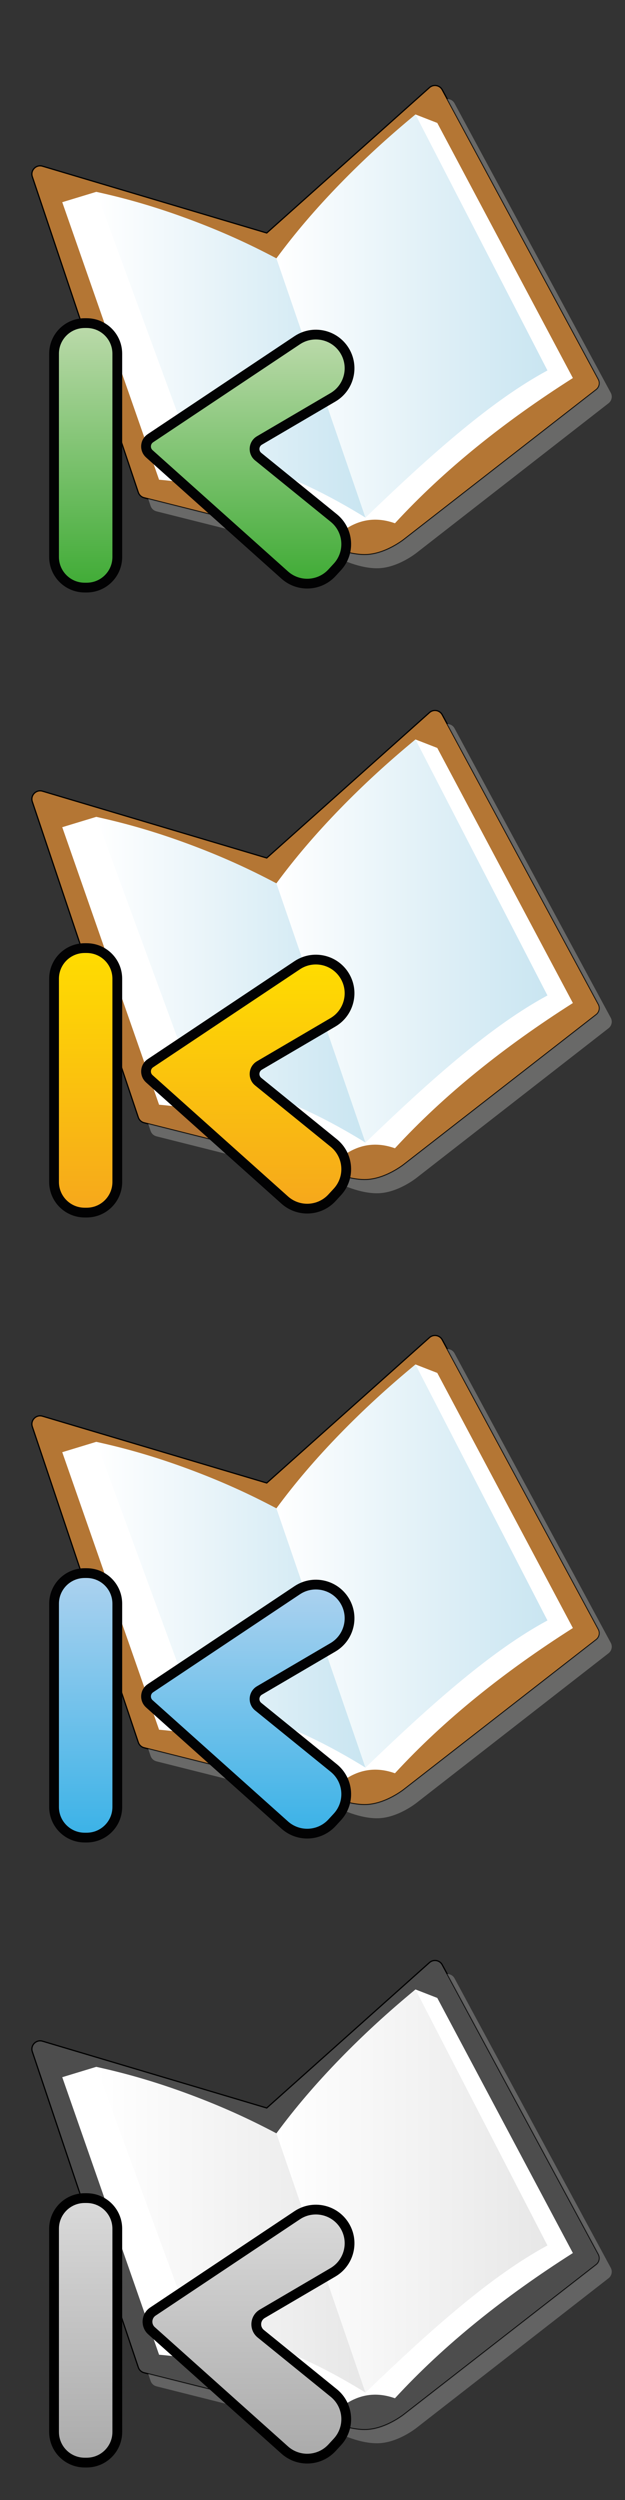 <?xml version="1.0" encoding="utf-8"?>
<!-- Generator: Adobe Illustrator 27.0.1, SVG Export Plug-In . SVG Version: 6.00 Build 0)  -->
<svg version="1.1" id="Calque_1" xmlns="http://www.w3.org/2000/svg" xmlns:xlink="http://www.w3.org/1999/xlink" x="0px" y="0px"
	 viewBox="0 0 512 2048" style="enable-background:new 0 0 512 2048;" xml:space="preserve">
<rect x="0" y="0" width="512" height="2048" fill="#333333" stroke="none"/>
<style type="text/css">
	.st0{fill:#B47634;stroke:#000000;stroke-miterlimit:10;}
	.st1{opacity:0.5;fill:#A0A09F;}
	.st2{fill:#FFFFFF;}
	.st3{fill:url(#SVGID_1_);}
	.st4{fill:url(#SVGID_00000010999092948164857880000000501593206585727379_);}
	.st5{fill:url(#SVGID_00000024721696612362582090000001074681738899828661_);stroke:#020203;stroke-width:8;stroke-miterlimit:10;}
	.st6{fill:url(#SVGID_00000041281164130171431440000013325249900583624382_);stroke:#020203;stroke-width:8;stroke-miterlimit:10;}
	.st7{fill:url(#SVGID_00000076589790329537907160000018238103382836641700_);}
	.st8{fill:url(#SVGID_00000020389597766573535740000006242423309870265219_);}
	.st9{fill:url(#SVGID_00000149382880835095736920000015691682685243249037_);stroke:#020203;stroke-width:8;stroke-miterlimit:10;}
	.st10{fill:url(#SVGID_00000050627751006995834880000015361664482890514356_);stroke:#020203;stroke-width:8;stroke-miterlimit:10;}
	.st11{fill:url(#SVGID_00000085214790949801683290000015214707264702134964_);}
	.st12{fill:url(#SVGID_00000101077010088526823430000009660870666343209624_);}
	.st13{fill:url(#SVGID_00000000184850230663596180000014080228258941712818_);stroke:#020203;stroke-width:8;stroke-miterlimit:10;}
	.st14{fill:url(#SVGID_00000058587208646150482940000012929898514731070594_);stroke:#020203;stroke-width:8;stroke-miterlimit:10;}
	.st15{fill:#4D4D4D;stroke:#000000;stroke-miterlimit:10;}
	.st16{opacity:0.5;fill:#949494;}
	.st17{fill:url(#SVGID_00000132774658402563165010000007488735478618764178_);}
	.st18{fill:url(#SVGID_00000146478172078453917070000011652639368986232472_);}
	.st19{fill:url(#SVGID_00000000927524654317248680000013705950273194816645_);stroke:#000000;stroke-width:8;stroke-miterlimit:10;}
	.st20{fill:url(#SVGID_00000002361151483534206660000005596413070072307346_);stroke:#000000;stroke-width:8;stroke-miterlimit:10;}
</style>
<path class="st0" d="M34.81,136.13l183.69,54.74L351.82,71.74c3.26-2.91,8.38-2.02,10.46,1.83l127.97,237.12
	c1.57,2.91,0.81,6.52-1.79,8.55l-157,122.31c0,0-15.74,12.88-32.7,12.88s-34.68-9.91-34.68-9.91l-146.03-36.75
	c-2.23-0.56-4.03-2.22-4.76-4.41l-86.82-258.6C24.73,139.57,29.56,134.57,34.81,136.13z"/>
<path class="st1" d="M500.33,321.78L372.36,84.66c-1.25-2.32-3.62-3.56-6.02-3.54l123.91,229.6c1.57,2.91,0.81,6.52-1.79,8.55
	L331.47,441.59c0,0-15.74,12.88-32.7,12.88c-16.95,0-34.68-9.91-34.68-9.91l-142.67-35.9l1.95,5.8c0.73,2.18,2.53,3.84,4.76,4.41
	l146.03,36.75c0,0,17.72,9.91,34.68,9.91c16.95,0,32.7-12.88,32.7-12.88l156.99-122.32C501.14,328.29,501.9,324.68,500.33,321.78z"
	/>
<path class="st2" d="M51,165.64L130.32,393c49.59,4.17,99.49,19.42,149.61,42.61c13.77-10.41,28.33-12.41,43.6-6.94
	c40.66-44.19,89.92-83.46,145.77-118.98L358.21,100.71l-17.83-6.94c-44.7,37.3-83.51,76.36-113.94,117.91
	c-46.78-24.33-95.69-43.28-147.63-54.5L51,165.64z"/>
<linearGradient id="SVGID_1_" gradientUnits="userSpaceOnUse" x1="78.8" y1="290.615" x2="299.43" y2="290.615">
	<stop  offset="0" style="stop-color:#FFFFFF"/>
	<stop  offset="1" style="stop-color:#C9E5F1"/>
</linearGradient>
<path class="st3" d="M78.8,157.18l78.22,212.88c50.31,6.56,94.27,24.28,142.41,53.99l-72.99-212.37
	C181.61,187.72,132.51,169.4,78.8,157.18z"/>
<linearGradient id="SVGID_00000022547334233361042530000018077001640132478370_" gradientUnits="userSpaceOnUse" x1="226.43" y1="258.905" x2="448.48" y2="258.905">
	<stop  offset="0" style="stop-color:#FFFFFF"/>
	<stop  offset="1" style="stop-color:#C9E5F1"/>
</linearGradient>
<path style="fill:url(#SVGID_00000022547334233361042530000018077001640132478370_);" d="M226.43,211.68
	c31.52-42.26,69.69-81.48,113.94-117.91l108.11,209.71c-44.82,24.16-93.76,67.12-149.07,120.56l-72.22-210.5"/>
<linearGradient id="SVGID_00000026875013121638143480000005342170625749508540_" gradientUnits="userSpaceOnUse" x1="640.469" y1="264.69" x2="640.469" y2="481.36" gradientTransform="matrix(-1 0 0 1 710.654 0)">
	<stop  offset="0" style="stop-color:#BCDAAB"/>
	<stop  offset="1" style="stop-color:#3FAB35"/>
</linearGradient>
<path style="fill:url(#SVGID_00000026875013121638143480000005342170625749508540_);stroke:#020203;stroke-width:8;stroke-miterlimit:10;" d="
	M69.35,481.36h1.67c13.85,0,25.07-11.22,25.07-25.07V289.76c0-13.85-11.22-25.07-25.07-25.07h-1.67
	c-13.85,0-25.07,11.22-25.07,25.07v166.53C44.28,470.14,55.51,481.36,69.35,481.36z"/>
<linearGradient id="SVGID_00000025416581884934536270000018053060164145298816_" gradientUnits="userSpaceOnUse" x1="507.662" y1="274.091" x2="507.662" y2="478.12" gradientTransform="matrix(-1 0 0 1 710.654 0)">
	<stop  offset="0" style="stop-color:#BCDAAB"/>
	<stop  offset="1" style="stop-color:#3FAB35"/>
</linearGradient>
<path style="fill:url(#SVGID_00000025416581884934536270000018053060164145298816_);stroke:#020203;stroke-width:8;stroke-miterlimit:10;" d="
	M243.44,278.74l-120.21,80.24c-4.4,2.94-4.85,9.24-0.91,12.77l110.92,99.33c11.23,10.06,28.46,9.24,38.69-1.83l4.37-4.74
	c10.82-11.71,9.5-30.12-2.88-40.16l-61.9-50.24c-4.39-3.56-3.87-10.41,1-13.27l60.2-35.33c13.51-7.93,17.72-25.5,9.28-38.69l0,0
	C273.68,273.8,256.29,270.16,243.44,278.74z"/>
<path class="st0" d="M34.81,648.13l183.69,54.74l133.32-119.14c3.26-2.91,8.38-2.02,10.46,1.83l127.97,237.12
	c1.57,2.91,0.81,6.52-1.79,8.55l-157,122.32c0,0-15.74,12.88-32.7,12.88s-34.68-9.91-34.68-9.91l-146.03-36.75
	c-2.23-0.56-4.03-2.22-4.76-4.41l-86.82-258.6C24.73,651.57,29.56,646.57,34.81,648.13z"/>
<path class="st1" d="M500.33,833.78L372.36,596.66c-1.25-2.32-3.62-3.56-6.02-3.54l123.91,229.6c1.57,2.91,0.81,6.52-1.79,8.55
	L331.47,953.59c0,0-15.74,12.88-32.7,12.88c-16.95,0-34.68-9.91-34.68-9.91l-142.67-35.9l1.95,5.8c0.73,2.18,2.53,3.84,4.76,4.41
	l146.03,36.75c0,0,17.72,9.91,34.68,9.91c16.95,0,32.7-12.88,32.7-12.88l156.99-122.32C501.14,840.29,501.9,836.68,500.33,833.78z"
	/>
<path class="st2" d="M51,677.64L130.32,905c49.59,4.17,99.49,19.42,149.61,42.61c13.77-10.41,28.33-12.41,43.6-6.94
	c40.66-44.19,89.92-83.46,145.77-118.98L358.21,612.71l-17.83-6.94c-44.7,37.3-83.51,76.36-113.94,117.91
	c-46.78-24.33-95.69-43.28-147.63-54.5L51,677.64z"/>
<linearGradient id="SVGID_00000057831872280534639320000010274074695799120057_" gradientUnits="userSpaceOnUse" x1="78.8" y1="802.615" x2="299.43" y2="802.615">
	<stop  offset="0" style="stop-color:#FFFFFF"/>
	<stop  offset="1" style="stop-color:#C9E5F1"/>
</linearGradient>
<path style="fill:url(#SVGID_00000057831872280534639320000010274074695799120057_);" d="M78.8,669.18l78.22,212.88
	c50.31,6.56,94.27,24.28,142.41,53.99l-72.99-212.37C181.61,699.72,132.51,681.4,78.8,669.18z"/>
<linearGradient id="SVGID_00000041283457617863384250000015063818580688963504_" gradientUnits="userSpaceOnUse" x1="226.43" y1="770.905" x2="448.48" y2="770.905">
	<stop  offset="0" style="stop-color:#FFFFFF"/>
	<stop  offset="1" style="stop-color:#C9E5F1"/>
</linearGradient>
<path style="fill:url(#SVGID_00000041283457617863384250000015063818580688963504_);" d="M226.43,723.68
	c31.52-42.26,69.69-81.48,113.94-117.91l108.11,209.71c-44.82,24.16-93.76,67.12-149.07,120.56l-72.22-210.5"/>
<linearGradient id="SVGID_00000111192757541773100970000013495340682065077890_" gradientUnits="userSpaceOnUse" x1="640.469" y1="776.69" x2="640.469" y2="993.36" gradientTransform="matrix(-1 0 0 1 710.654 0)">
	<stop  offset="0" style="stop-color:#FFDD00"/>
	<stop  offset="1" style="stop-color:#F6A71C"/>
</linearGradient>
<path style="fill:url(#SVGID_00000111192757541773100970000013495340682065077890_);stroke:#020203;stroke-width:8;stroke-miterlimit:10;" d="
	M69.35,993.36h1.67c13.85,0,25.07-11.22,25.07-25.07V801.76c0-13.85-11.22-25.07-25.07-25.07h-1.67
	c-13.85,0-25.07,11.22-25.07,25.07v166.53C44.28,982.14,55.51,993.36,69.35,993.36z"/>
<linearGradient id="SVGID_00000121987847747772060040000001512716651362220461_" gradientUnits="userSpaceOnUse" x1="507.662" y1="786.091" x2="507.662" y2="990.12" gradientTransform="matrix(-1 0 0 1 710.654 0)">
	<stop  offset="0" style="stop-color:#FFDD00"/>
	<stop  offset="1" style="stop-color:#F6A71C"/>
</linearGradient>
<path style="fill:url(#SVGID_00000121987847747772060040000001512716651362220461_);stroke:#020203;stroke-width:8;stroke-miterlimit:10;" d="
	M243.44,790.74l-120.21,80.24c-4.4,2.94-4.85,9.24-0.91,12.77l110.92,99.33c11.23,10.06,28.46,9.24,38.69-1.83l4.37-4.74
	c10.82-11.71,9.5-30.12-2.88-40.16l-61.9-50.24c-4.39-3.56-3.87-10.41,1-13.27l60.2-35.33c13.51-7.93,17.72-25.5,9.28-38.69l0,0
	C273.68,785.8,256.29,782.16,243.44,790.74z"/>
<path class="st0" d="M34.81,1160.13l183.69,54.74l133.32-119.14c3.26-2.91,8.38-2.02,10.46,1.83l127.97,237.12
	c1.57,2.91,0.81,6.52-1.79,8.55l-156.99,122.32c0,0-15.74,12.88-32.7,12.88s-34.68-9.91-34.68-9.91l-146.03-36.75
	c-2.23-0.56-4.03-2.22-4.76-4.41l-86.82-258.6C24.73,1163.57,29.56,1158.57,34.81,1160.13z"/>
<path class="st1" d="M500.33,1345.78l-127.97-237.12c-1.25-2.32-3.62-3.56-6.02-3.54l123.91,229.6c1.57,2.91,0.81,6.52-1.79,8.55
	l-156.99,122.32c0,0-15.74,12.88-32.7,12.88c-16.95,0-34.68-9.91-34.68-9.91l-142.67-35.9l1.95,5.8c0.73,2.18,2.53,3.84,4.76,4.41
	l146.03,36.75c0,0,17.72,9.91,34.68,9.91c16.95,0,32.7-12.88,32.7-12.88l156.99-122.32C501.14,1352.29,501.9,1348.68,500.33,1345.78
	z"/>
<path class="st2" d="M51,1189.64L130.32,1417c49.59,4.17,99.49,19.42,149.61,42.61c13.77-10.41,28.33-12.41,43.6-6.94
	c40.66-44.19,89.92-83.46,145.77-118.98L358.21,1124.7l-17.83-6.94c-44.7,37.3-83.51,76.36-113.94,117.91
	c-46.78-24.33-95.69-43.28-147.63-54.5L51,1189.64z"/>
<linearGradient id="SVGID_00000159448536897370921360000016868829816610667947_" gradientUnits="userSpaceOnUse" x1="78.8" y1="1314.615" x2="299.43" y2="1314.615">
	<stop  offset="0" style="stop-color:#FFFFFF"/>
	<stop  offset="1" style="stop-color:#C9E5F1"/>
</linearGradient>
<path style="fill:url(#SVGID_00000159448536897370921360000016868829816610667947_);" d="M78.8,1181.18l78.22,212.88
	c50.31,6.56,94.27,24.28,142.41,53.99l-72.99-212.37C181.61,1211.72,132.51,1193.4,78.8,1181.18z"/>
<linearGradient id="SVGID_00000016787433287159133250000015973662688557200813_" gradientUnits="userSpaceOnUse" x1="226.43" y1="1282.905" x2="448.48" y2="1282.905">
	<stop  offset="0" style="stop-color:#FFFFFF"/>
	<stop  offset="1" style="stop-color:#C9E5F1"/>
</linearGradient>
<path style="fill:url(#SVGID_00000016787433287159133250000015973662688557200813_);" d="M226.43,1235.68
	c31.52-42.26,69.69-81.48,113.94-117.91l108.11,209.71c-44.82,24.16-93.76,67.12-149.07,120.56l-72.22-210.5"/>
<linearGradient id="SVGID_00000075884195038909806100000000770141267386574249_" gradientUnits="userSpaceOnUse" x1="640.469" y1="1288.69" x2="640.469" y2="1505.36" gradientTransform="matrix(-1 0 0 1 710.654 0)">
	<stop  offset="0" style="stop-color:#ADD2EF"/>
	<stop  offset="1" style="stop-color:#3AB2E7"/>
</linearGradient>
<path style="fill:url(#SVGID_00000075884195038909806100000000770141267386574249_);stroke:#020203;stroke-width:8;stroke-miterlimit:10;" d="
	M69.35,1505.36h1.67c13.85,0,25.07-11.22,25.07-25.07v-166.53c0-13.85-11.22-25.07-25.07-25.07h-1.67
	c-13.85,0-25.07,11.22-25.07,25.07v166.53C44.28,1494.14,55.51,1505.36,69.35,1505.36z"/>
<linearGradient id="SVGID_00000122681497928568426180000000212666314545763252_" gradientUnits="userSpaceOnUse" x1="507.662" y1="1298.091" x2="507.662" y2="1502.12" gradientTransform="matrix(-1 0 0 1 710.654 0)">
	<stop  offset="0" style="stop-color:#ADD2EF"/>
	<stop  offset="1" style="stop-color:#3AB2E7"/>
</linearGradient>
<path style="fill:url(#SVGID_00000122681497928568426180000000212666314545763252_);stroke:#020203;stroke-width:8;stroke-miterlimit:10;" d="
	M243.44,1302.74l-120.21,80.24c-4.4,2.94-4.85,9.24-0.91,12.77l110.92,99.33c11.23,10.06,28.46,9.24,38.69-1.83l4.37-4.74
	c10.82-11.71,9.5-30.12-2.88-40.16l-61.9-50.24c-4.39-3.56-3.87-10.41,1-13.27l60.2-35.33c13.51-7.93,17.72-25.5,9.28-38.69l0,0
	C273.68,1297.8,256.29,1294.16,243.44,1302.74z"/>
<path class="st15" d="M34.81,1672.13l183.69,54.74l133.32-119.14c3.26-2.91,8.38-2.02,10.46,1.83l127.97,237.12
	c1.57,2.91,0.81,6.52-1.79,8.55l-156.99,122.32c0,0-15.74,12.88-32.7,12.88s-34.68-9.91-34.68-9.91l-146.03-36.75
	c-2.23-0.56-4.03-2.22-4.76-4.41l-86.82-258.6C24.73,1675.57,29.56,1670.57,34.81,1672.13z"/>
<path class="st16" d="M500.33,1857.78l-127.97-237.12c-1.25-2.32-3.62-3.56-6.02-3.54l123.91,229.6c1.57,2.91,0.81,6.52-1.79,8.55
	l-156.99,122.32c0,0-15.74,12.88-32.7,12.88c-16.95,0-34.68-9.91-34.68-9.91l-142.67-35.9l1.95,5.8c0.73,2.18,2.53,3.84,4.76,4.41
	l146.03,36.75c0,0,17.72,9.91,34.68,9.91c16.95,0,32.7-12.88,32.7-12.88l156.99-122.32C501.14,1864.29,501.9,1860.68,500.33,1857.78
	z"/>
<path class="st2" d="M51,1701.64L130.32,1929c49.59,4.17,99.49,19.42,149.61,42.61c13.77-10.41,28.33-12.41,43.6-6.94
	c40.66-44.19,89.92-83.46,145.77-118.98L358.21,1636.7l-17.83-6.94c-44.7,37.3-83.51,76.36-113.94,117.91
	c-46.78-24.33-95.69-43.28-147.63-54.5L51,1701.64z"/>
<linearGradient id="SVGID_00000034063658561146786780000015720202369983202699_" gradientUnits="userSpaceOnUse" x1="78.8" y1="1826.615" x2="299.43" y2="1826.615">
	<stop  offset="0" style="stop-color:#FFFFFF"/>
	<stop  offset="1" style="stop-color:#E7E7E7"/>
</linearGradient>
<path style="fill:url(#SVGID_00000034063658561146786780000015720202369983202699_);" d="M78.8,1693.18l78.22,212.88
	c50.31,6.56,94.27,24.28,142.41,53.99l-72.99-212.37C181.61,1723.72,132.51,1705.4,78.8,1693.18z"/>
<linearGradient id="SVGID_00000098197943085814214430000007306369947812441769_" gradientUnits="userSpaceOnUse" x1="226.43" y1="1794.905" x2="448.48" y2="1794.905">
	<stop  offset="0" style="stop-color:#FFFFFF"/>
	<stop  offset="1" style="stop-color:#E7E7E7"/>
</linearGradient>
<path style="fill:url(#SVGID_00000098197943085814214430000007306369947812441769_);" d="M226.43,1747.68
	c31.52-42.26,69.69-81.48,113.94-117.91l108.11,209.71c-44.82,24.16-93.76,67.12-149.07,120.56l-72.22-210.5"/>
<linearGradient id="SVGID_00000011725683922248645220000007541025496230636960_" gradientUnits="userSpaceOnUse" x1="640.469" y1="1800.69" x2="640.469" y2="2017.36" gradientTransform="matrix(-1 0 0 1 710.654 0)">
	<stop  offset="0" style="stop-color:#DADADA"/>
	<stop  offset="1" style="stop-color:#AAAAAA"/>
</linearGradient>
<path style="fill:url(#SVGID_00000011725683922248645220000007541025496230636960_);stroke:#000000;stroke-width:8;stroke-miterlimit:10;" d="
	M69.35,2017.36h1.67c13.85,0,25.07-11.22,25.07-25.07v-166.53c0-13.85-11.22-25.07-25.07-25.07h-1.67
	c-13.85,0-25.07,11.22-25.07,25.07v166.53C44.28,2006.14,55.51,2017.36,69.35,2017.36z"/>
<linearGradient id="SVGID_00000113338402832550373000000002330773531869854629_" gradientUnits="userSpaceOnUse" x1="507.064" y1="1810.09" x2="507.064" y2="2014.12" gradientTransform="matrix(-1 0 0 1 710.654 0)">
	<stop  offset="0" style="stop-color:#DADADA"/>
	<stop  offset="1" style="stop-color:#AAAAAA"/>
</linearGradient>
<path style="fill:url(#SVGID_00000113338402832550373000000002330773531869854629_);stroke:#000000;stroke-width:8;stroke-miterlimit:10;" d="
	M243.44,1814.74l-118.19,78.9c-5.42,3.62-5.97,11.38-1.12,15.73l109.12,97.71c11.23,10.06,28.46,9.24,38.69-1.83l4.37-4.74
	c10.82-11.71,9.5-30.12-2.88-40.16l-59.8-48.54c-5.41-4.39-4.77-12.82,1.24-16.35l57.86-33.96c13.51-7.93,17.72-25.5,9.28-38.69l0,0
	C273.68,1809.8,256.29,1806.16,243.44,1814.74z"/>
</svg>
